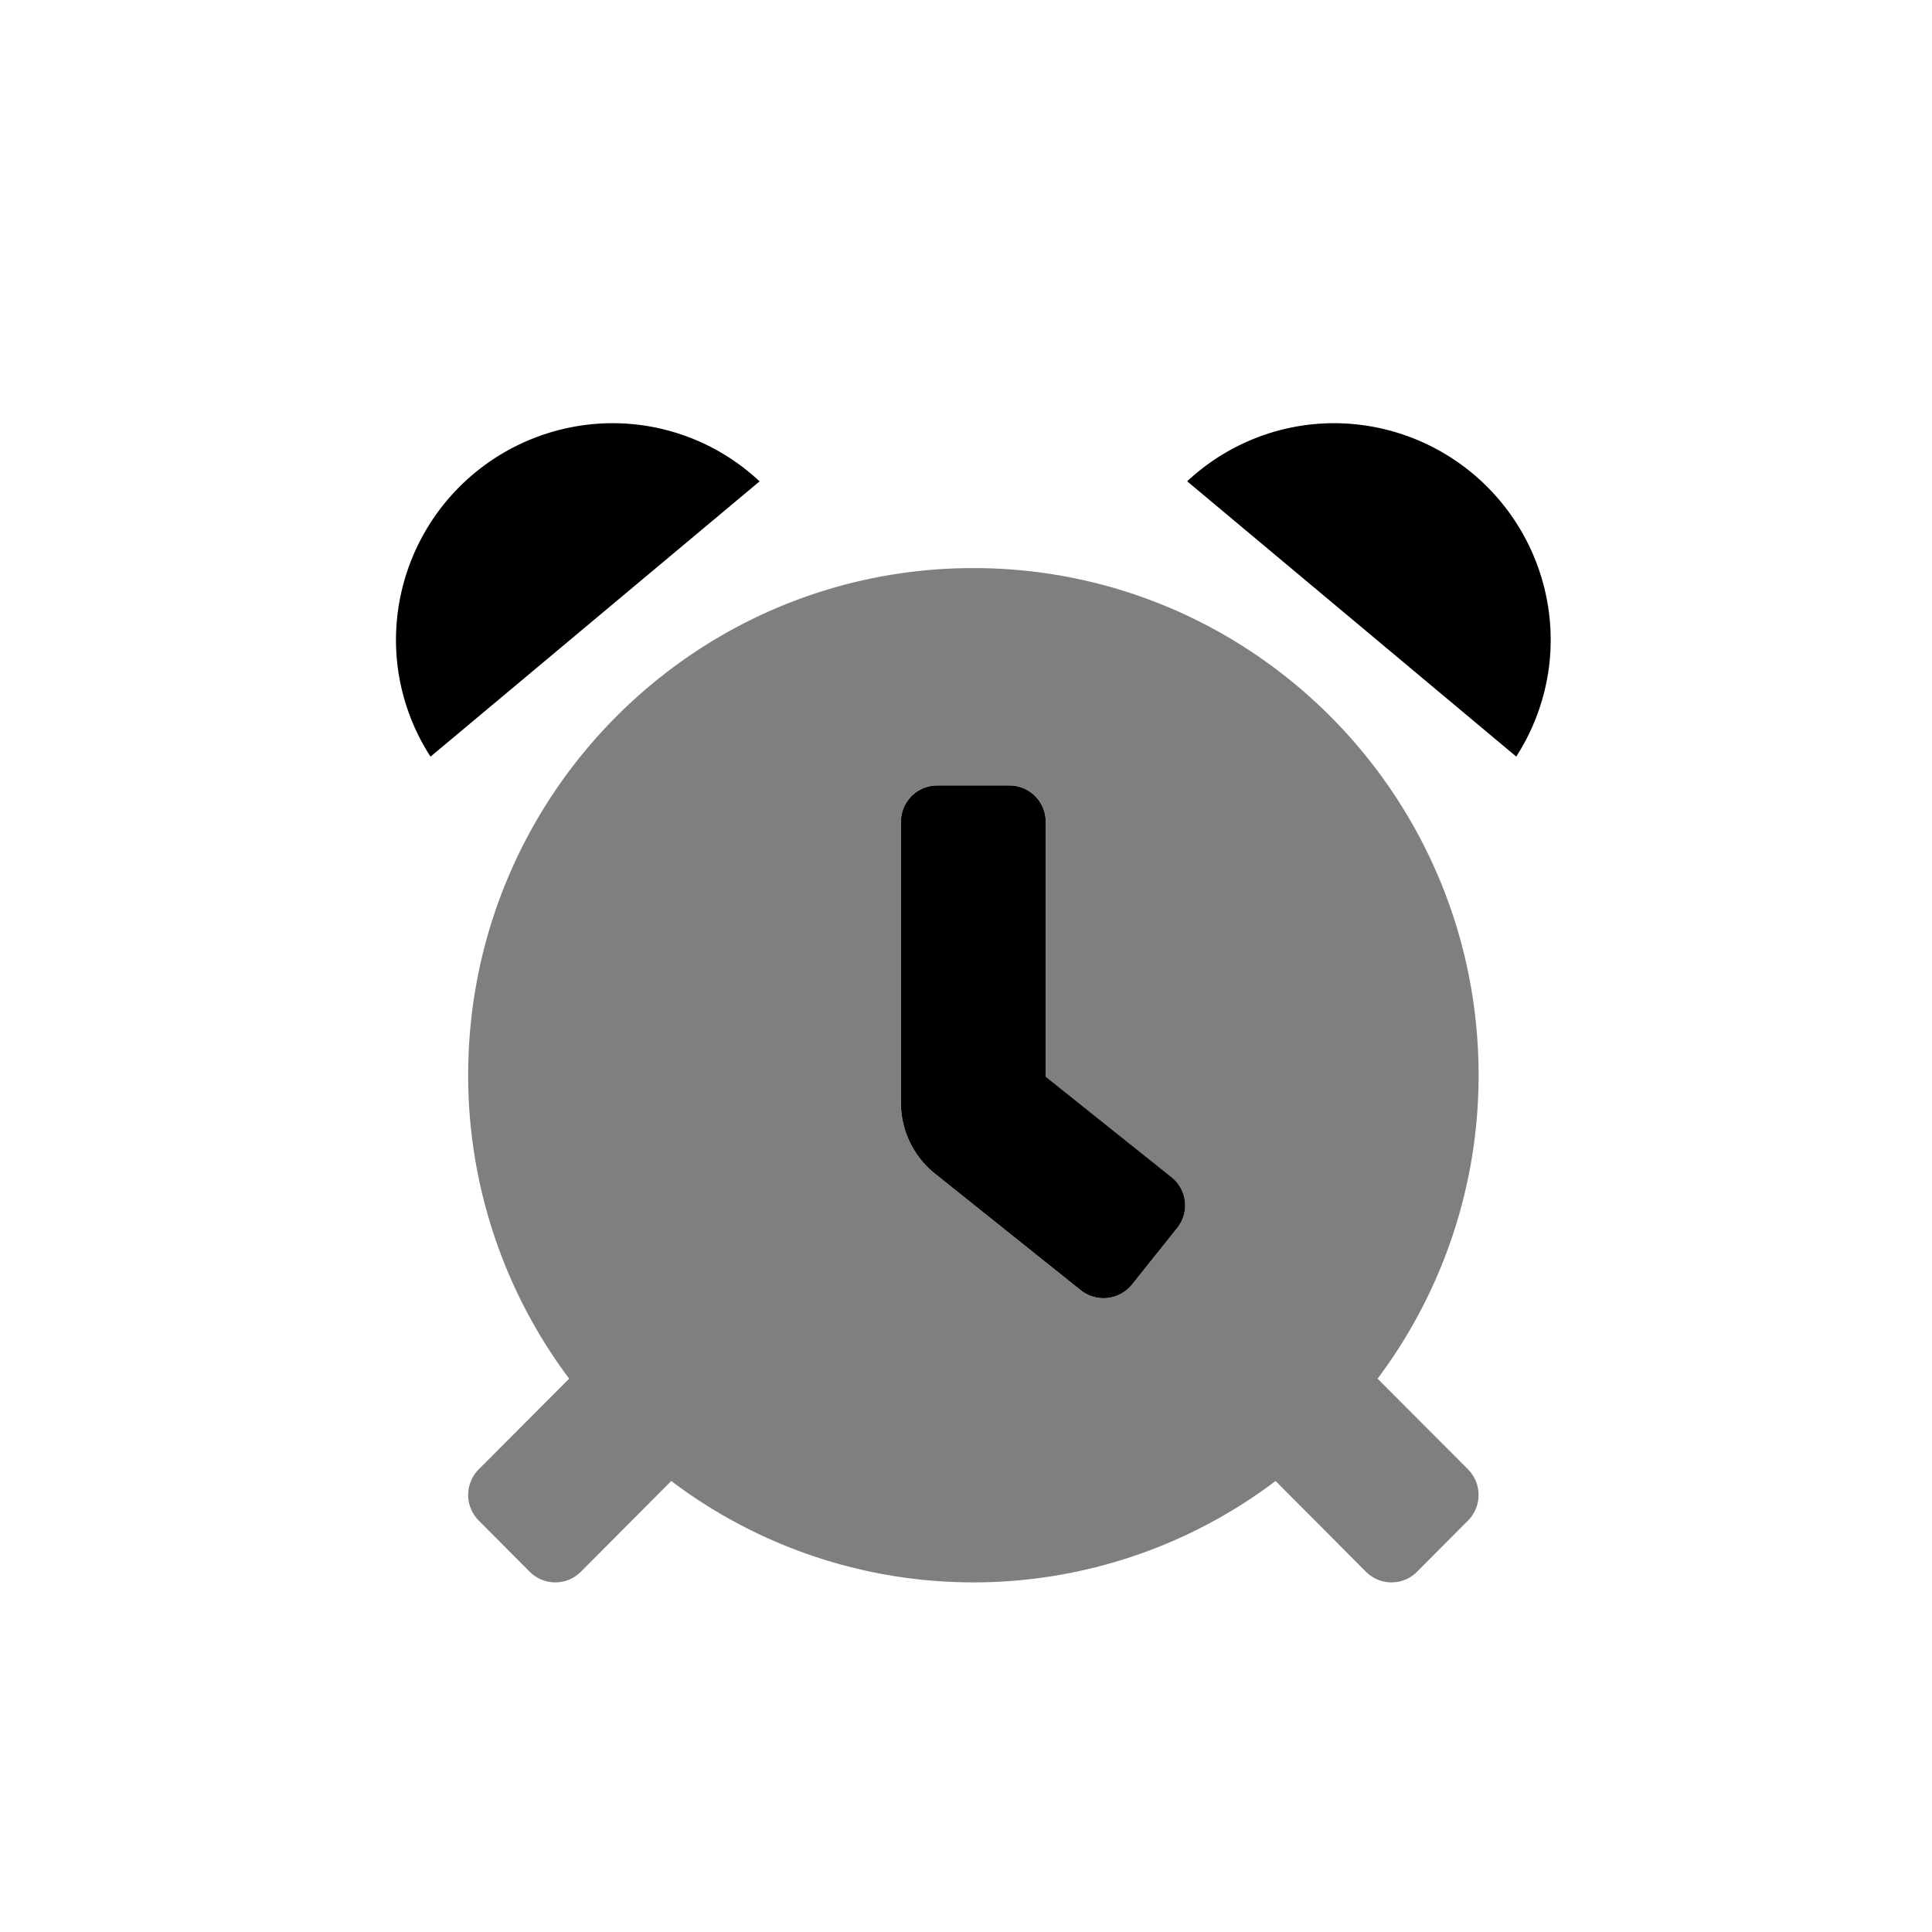 <svg xmlns="http://www.w3.org/2000/svg" fill="none" viewBox="0 0 25 25">
  <path fill="currentColor" d="M18.996 19.013l-1.17-1.173a6.541 6.541 0 001.307-3.926c0-3.624-2.927-6.563-6.537-6.563s-6.538 2.939-6.538 6.563a6.54 6.54 0 001.307 3.926l-1.17 1.173a.47.47 0 000 .663l.66.663a.466.466 0 00.658.002l.003-.002 1.17-1.175a6.482 6.482 0 007.82 0l1.17 1.175a.466.466 0 00.658.002l.002-.002.66-.663a.47.47 0 000-.663zm-3.764-3.121l-.586.732a.47.47 0 01-.66.073l-1.889-1.512a1.172 1.172 0 01-.44-.915v-3.637a.469.469 0 01.47-.47h.937a.469.469 0 01.469.47v3.299l1.626 1.3a.47.47 0 01.073.66z" opacity=".5"/>
  <path fill="currentColor" d="M5.124 8.289c.002.533.157 1.054.447 1.502l4.258-3.562a2.783 2.783 0 00-1.903-.753A2.808 2.808 0 005.124 8.29zm10.035 6.943l-1.627-1.3v-3.3a.469.469 0 00-.468-.468h-.938a.469.469 0 00-.468.469v3.637a1.171 1.171 0 00.439.915l1.89 1.512a.472.472 0 00.659-.073l.586-.733a.468.468 0 00-.073-.659zm2.105-9.756c-.706 0-1.386.27-1.902.752L19.62 9.79c.289-.448.444-.969.446-1.501a2.808 2.808 0 00-2.802-2.813z"/>
</svg>
